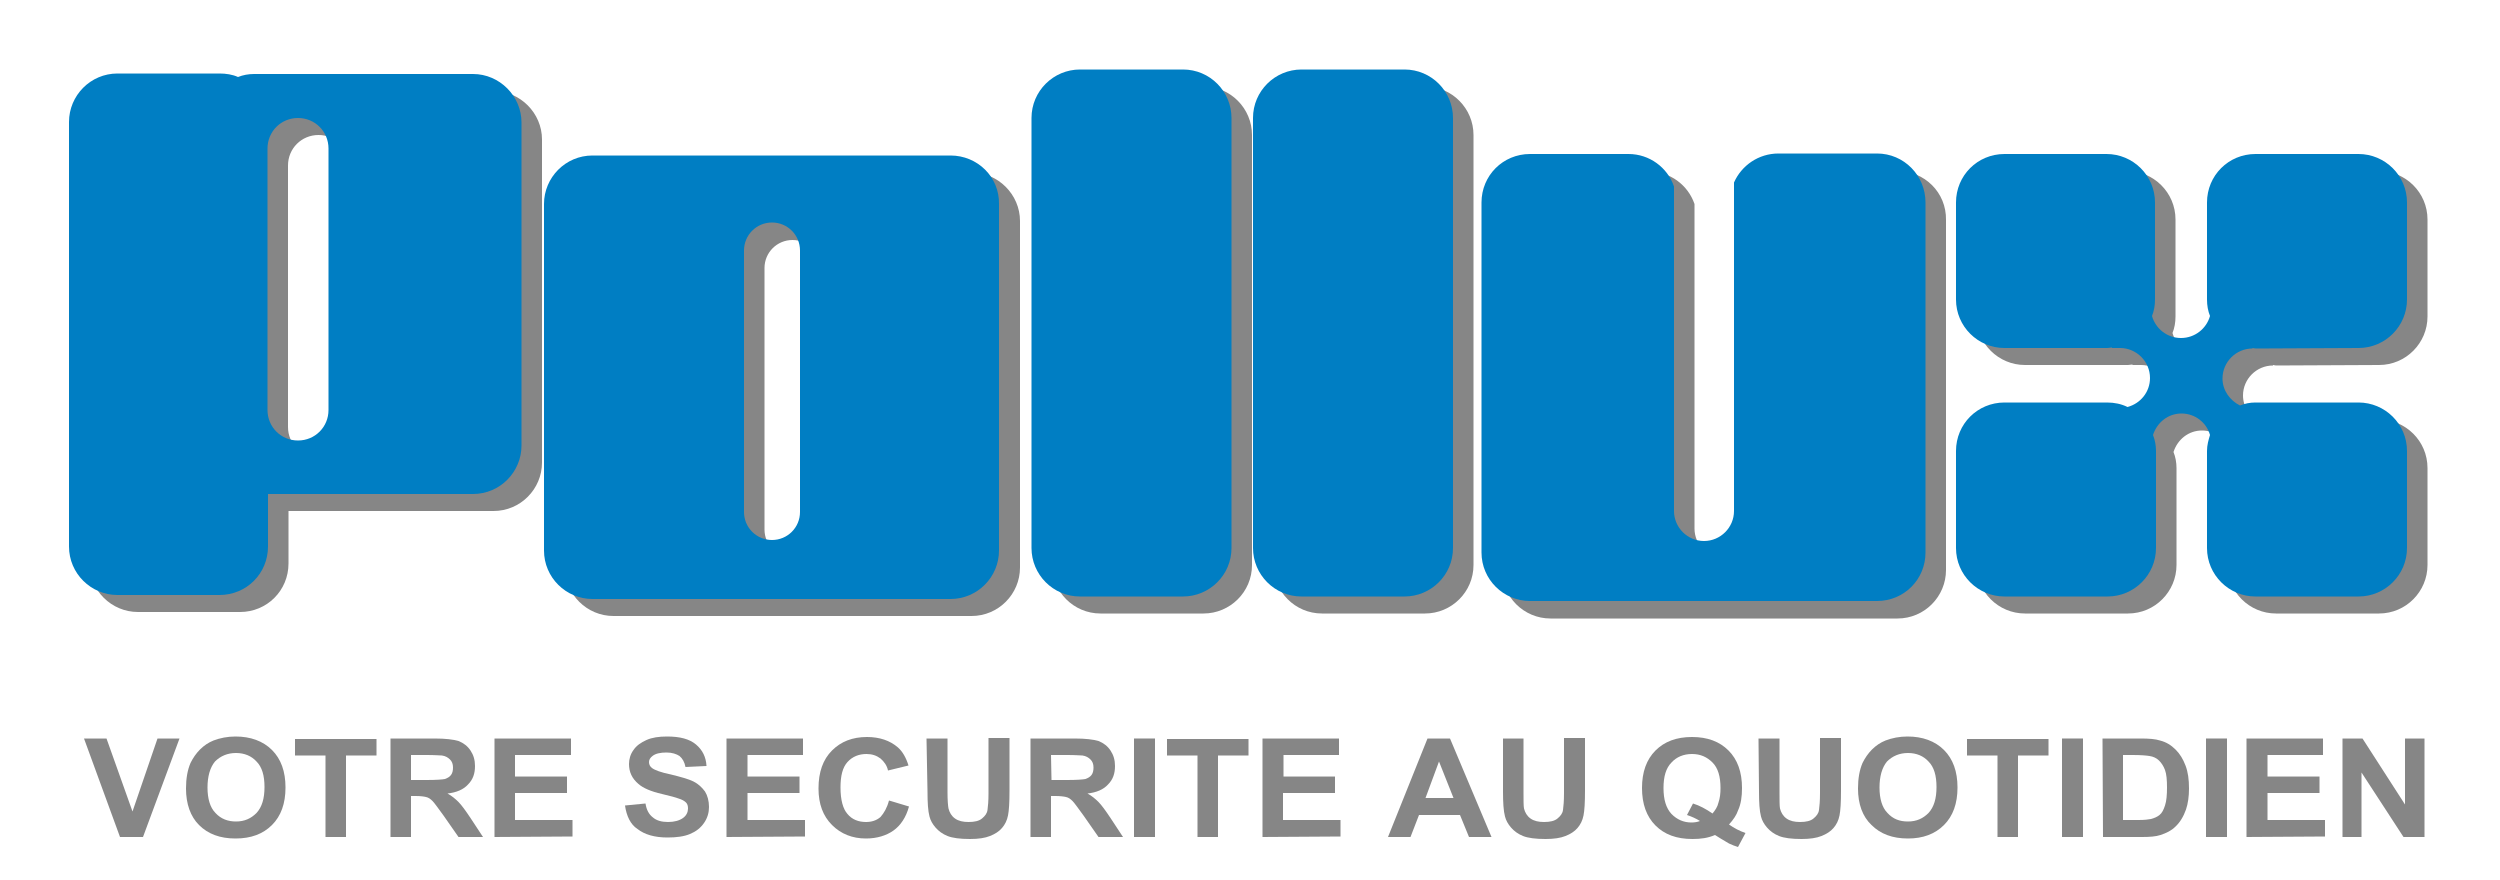 <?xml version="1.0" encoding="utf-8"?>
<!-- Generator: Adobe Illustrator 21.0.2, SVG Export Plug-In . SVG Version: 6.00 Build 0)  -->
<svg version="1.1" id="Calque_1" xmlns="http://www.w3.org/2000/svg" xmlns:xlink="http://www.w3.org/1999/xlink" x="0px" y="0px"
	 viewBox="0 0 500 176" style="enable-background:new 0 0 500 176;" xml:space="preserve">
<style type="text/css">
	.st0{fill:#868686;}
	.st1{fill:#007EC3;}
</style>
<path class="st0" d="M98.7,18.2H54.9c-1.1,0-2.2,0.2-3.2,0.6c-1.1-0.5-2.4-0.7-3.7-0.7H27.6c-5.4,0-9.7,4.4-9.7,9.7v84.9
	c0,5.4,4.4,9.7,9.7,9.7H48c5.4,0,9.7-4.3,9.7-9.7v-10.5h41c5.4,0,9.7-4.4,9.7-9.7V27.9C108.4,22.6,104,18.2,98.7,18.2z M69.8,85.4
	c0,3.4-2.7,6.1-6.1,6.1s-6.1-2.7-6.1-6.1V33.1c0-3.4,2.7-6.1,6.1-6.1s6.1,2.7,6.1,6.1V85.4z"/>
<path class="st0" d="M194.3,34.5h-71.6c-5.4,0-9.7,4.4-9.7,9.7v69.3c0,5.4,4.4,9.7,9.7,9.7h71.6c5.4,0,9.7-4.4,9.7-9.7V44.2
	C204,38.9,199.6,34.5,194.3,34.5z M164.1,105.9c0,3.1-2.5,5.6-5.6,5.6s-5.6-2.5-5.6-5.6V53.6c0-3.1,2.5-5.6,5.6-5.6s5.6,2.5,5.6,5.6
	V105.9z"/>
<path class="st0" d="M250.4,113c0,5.4-4.4,9.7-9.7,9.7h-20.6c-5.4,0-9.7-4.4-9.7-9.7V27c0-5.4,4.4-9.7,9.7-9.7h20.6
	c5.4,0,9.7,4.4,9.7,9.7V113L250.4,113z"/>
<path class="st0" d="M294.7,113c0,5.4-4.4,9.7-9.7,9.7h-20.6c-5.4,0-9.7-4.4-9.7-9.7V27c0-5.4,4.4-9.7,9.7-9.7H285
	c5.4,0,9.7,4.4,9.7,9.7V113z"/>
<path class="st0" d="M379.5,34.2h-19.7c-4,0-7.4,2.4-8.9,5.8v65.7c0,3.3-2.7,6-6,6c-3.3,0-6-2.7-6-6V40.8c-1.3-3.8-4.9-6.5-9.1-6.5
	h-19.7c-5.4,0-9.7,4.3-9.7,9.7v70c0,5.4,4.4,9.7,9.7,9.7h69.4c5.4,0,9.7-4.4,9.7-9.7V44C389.3,38.5,384.9,34.2,379.5,34.2z"/>
<path class="st0" d="M475.8,73c5.4,0,9.7-4.4,9.7-9.7V43.9c0-5.4-4.4-9.7-9.7-9.7h-20.6c-5.4,0-9.7,4.3-9.7,9.7v19.4
	c0,1.2,0.2,2.3,0.6,3.3c-0.7,2.5-3,4.4-5.8,4.4c-2.8,0-5.1-1.9-5.8-4.4c0.4-1,0.6-2.1,0.6-3.3V43.9c0-5.4-4.4-9.7-9.7-9.7H405
	c-5.4,0-9.7,4.3-9.7,9.7v19.4c0,5.4,4.4,9.7,9.7,9.7h20.6c0.3,0,0.6-0.1,0.9-0.1V73h1.7c3.3,0,6,2.7,6,6c0,2.8-1.9,5.1-4.5,5.8
	c-1.2-0.6-2.6-0.9-4.1-0.9H405c-5.4,0-9.7,4.3-9.7,9.7V113c0,5.4,4.4,9.7,9.7,9.7h20.6c5.4,0,9.7-4.4,9.7-9.7V93.6
	c0-1.1-0.2-2.2-0.6-3.2c0.8-2.5,3-4.3,5.7-4.3s5,1.8,5.7,4.3c-0.3,1-0.6,2-0.6,3.2V113c0,5.4,4.4,9.7,9.7,9.7h20.6
	c5.4,0,9.7-4.4,9.7-9.7V93.6c0-5.4-4.4-9.7-9.7-9.7h-20.6c-1.1,0-2.1,0.2-3.1,0.6c-2-1-3.5-3-3.5-5.4c0-3.3,2.7-6,6-6c0,0,0,0,0-0.1
	c0.2,0,0.4,0.1,0.6,0.1L475.8,73L475.8,73z"/>
<path class="st1" d="M94.6,14.8H50.8c-1.1,0-2.2,0.2-3.2,0.6c-1.1-0.5-2.4-0.7-3.7-0.7H23.5c-5.4,0-9.7,4.4-9.7,9.7v84.9
	c0,5.4,4.4,9.7,9.7,9.7h20.4c5.4,0,9.7-4.3,9.7-9.7V98.8h41c5.4,0,9.7-4.4,9.7-9.7V24.5C104.3,19.2,99.9,14.8,94.6,14.8z M65.7,82
	c0,3.4-2.7,6.1-6.1,6.1s-6.1-2.7-6.1-6.1V29.7c0-3.4,2.7-6.1,6.1-6.1s6.1,2.7,6.1,6.1V82z"/>
<path class="st1" d="M190.1,31.1h-71.6c-5.4,0-9.7,4.4-9.7,9.7v69.3c0,5.4,4.4,9.7,9.7,9.7h71.6c5.4,0,9.7-4.4,9.7-9.7V40.8
	C199.9,35.4,195.5,31.1,190.1,31.1z M160,102.4c0,3.1-2.5,5.6-5.6,5.6s-5.6-2.5-5.6-5.6V50.1c0-3.1,2.5-5.6,5.6-5.6s5.6,2.5,5.6,5.6
	V102.4z"/>
<path class="st1" d="M246.3,109.6c0,5.4-4.4,9.7-9.7,9.7H216c-5.4,0-9.7-4.4-9.7-9.7v-86c0-5.4,4.4-9.7,9.7-9.7h20.6
	c5.4,0,9.7,4.4,9.7,9.7L246.3,109.6L246.3,109.6z"/>
<path class="st1" d="M290.6,109.6c0,5.4-4.4,9.7-9.7,9.7h-20.6c-5.4,0-9.7-4.4-9.7-9.7v-86c0-5.4,4.4-9.7,9.7-9.7h20.6
	c5.4,0,9.7,4.4,9.7,9.7C290.6,23.6,290.6,109.6,290.6,109.6z"/>
<path class="st1" d="M375.4,30.7h-19.7c-4,0-7.4,2.4-8.9,5.8v65.7c0,3.3-2.7,6-6,6c-3.3,0-6-2.7-6-6V37.3c-1.3-3.8-4.9-6.5-9.1-6.5
	H306c-5.4,0-9.7,4.3-9.7,9.7v70c0,5.4,4.4,9.7,9.7,9.7h69.4c5.4,0,9.7-4.3,9.7-9.7v-70C385.1,35.1,380.8,30.7,375.4,30.7z"/>
<path class="st1" d="M471.7,69.6c5.4,0,9.7-4.4,9.7-9.7V40.5c0-5.4-4.4-9.7-9.7-9.7h-20.6c-5.4,0-9.7,4.3-9.7,9.7v19.4
	c0,1.2,0.2,2.3,0.6,3.3c-0.7,2.5-3,4.4-5.8,4.4c-2.8,0-5.1-1.9-5.8-4.4c0.4-1,0.6-2.1,0.6-3.3V40.5c0-5.4-4.4-9.7-9.7-9.7h-20.4
	c-5.4,0-9.7,4.3-9.7,9.7v19.4c0,5.4,4.4,9.7,9.7,9.7h20.6c0.3,0,0.6-0.1,0.9-0.1v0.1h1.6c3.3,0,6,2.7,6,6c0,2.8-1.9,5.1-4.5,5.8
	c-1.2-0.6-2.6-0.9-4.1-0.9h-20.5c-5.4,0-9.7,4.3-9.7,9.7v19.4c0,5.4,4.4,9.7,9.7,9.7h20.6c5.4,0,9.7-4.4,9.7-9.7V90.2
	c0-1.1-0.2-2.2-0.6-3.2c0.8-2.5,3-4.3,5.7-4.3c2.7,0,5,1.8,5.7,4.3c-0.3,1-0.6,2-0.6,3.2v19.4c0,5.4,4.4,9.7,9.7,9.7h20.6
	c5.4,0,9.7-4.4,9.7-9.7V90.2c0-5.4-4.4-9.7-9.7-9.7h-20.6c-1.1,0-2.1,0.2-3.1,0.6c-2-1-3.5-3-3.5-5.4c0-3.3,2.7-6,6-6c0,0,0,0,0-0.1
	c0.2,0,0.4,0.1,0.6,0.1L471.7,69.6L471.7,69.6z"/>
<path class="st0" d="M24,167.4l-7.2-19.7h4.5l5.2,14.6l5-14.6h4.4l-7.3,19.7H24z"/>
<path class="st0" d="M37.2,157.7c0-2,0.3-3.7,0.9-5.1c0.5-1,1.1-1.9,1.9-2.7c0.8-0.8,1.7-1.4,2.7-1.8c1.3-0.5,2.8-0.8,4.4-0.8
	c3,0,5.5,0.9,7.3,2.7c1.8,1.8,2.7,4.3,2.7,7.5s-0.9,5.7-2.7,7.5c-1.8,1.8-4.2,2.7-7.3,2.7c-3.1,0-5.5-0.9-7.3-2.7
	C38.1,163.3,37.2,160.8,37.2,157.7z M41.5,157.5c0,2.2,0.5,4,1.6,5.1c1.1,1.2,2.5,1.7,4.1,1.7c1.7,0,3-0.6,4.1-1.7
	c1.1-1.2,1.6-2.9,1.6-5.2c0-2.3-0.5-4-1.6-5.1c-1-1.1-2.4-1.7-4.1-1.7s-3.1,0.6-4.2,1.7C42,153.5,41.5,155.3,41.5,157.5z"/>
<path class="st0" d="M65.1,167.4v-16.3H59v-3.3h16.3v3.3h-6.1v16.3H65.1z"/>
<path class="st0" d="M78.1,167.4v-19.7h8.8c2.2,0,3.8,0.2,4.8,0.5c1,0.4,1.8,1,2.4,1.9c0.6,0.9,0.9,1.9,0.9,3.1
	c0,1.5-0.4,2.7-1.4,3.7c-0.9,1-2.3,1.6-4.1,1.8c0.9,0.5,1.6,1.1,2.2,1.7c0.6,0.6,1.4,1.7,2.4,3.2l2.5,3.8h-4.9l-3-4.3
	c-1.1-1.5-1.8-2.5-2.2-2.9c-0.4-0.4-0.8-0.7-1.3-0.8c-0.4-0.1-1.1-0.2-2.1-0.2h-0.9v8.2L78.1,167.4L78.1,167.4z M82.2,156h3.1
	c2,0,3.2-0.1,3.7-0.2c0.5-0.2,0.9-0.4,1.2-0.8s0.4-0.9,0.4-1.5c0-0.7-0.2-1.2-0.6-1.6c-0.4-0.4-0.9-0.7-1.6-0.8
	c-0.3,0-1.4-0.1-3-0.1h-3.2L82.2,156L82.2,156z"/>
<path class="st0" d="M98.9,167.4v-19.7h15.3v3.3H103v4.3h10.4v3.3H103v5.4h11.5v3.3L98.9,167.4L98.9,167.4z"/>
<path class="st0" d="M125,161.1l4.1-0.4c0.2,1.3,0.7,2.2,1.5,2.8c0.7,0.6,1.7,0.9,3,0.9s2.3-0.3,3-0.8s1-1.2,1-1.9
	c0-0.5-0.1-0.9-0.4-1.2c-0.3-0.3-0.8-0.6-1.5-0.8c-0.5-0.2-1.6-0.5-3.3-0.9c-2.2-0.5-3.8-1.2-4.7-2c-1.3-1.1-1.9-2.4-1.9-4
	c0-1,0.3-2,0.9-2.8c0.6-0.9,1.5-1.5,2.6-2s2.5-0.7,4.1-0.7c2.6,0,4.5,0.5,5.8,1.6s2,2.5,2.1,4.3l-4.2,0.2c-0.2-1-0.6-1.7-1.2-2.2
	c-0.6-0.4-1.5-0.7-2.6-0.7c-1.2,0-2.2,0.2-2.8,0.7c-0.4,0.3-0.7,0.7-0.7,1.2s0.2,0.9,0.6,1.2c0.5,0.4,1.8,0.9,3.8,1.3
	c2,0.5,3.5,0.9,4.5,1.4s1.7,1.2,2.3,2c0.5,0.8,0.8,1.9,0.8,3.1c0,1.1-0.3,2.2-1,3.2s-1.6,1.7-2.8,2.2s-2.7,0.7-4.5,0.7
	c-2.6,0-4.6-0.6-6-1.7C126.1,164.9,125.3,163.2,125,161.1z"/>
<path class="st0" d="M145.3,167.4v-19.7h15.3v3.3h-11.1v4.3h10.4v3.3h-10.4v5.4H161v3.3L145.3,167.4L145.3,167.4z"/>
<path class="st0" d="M177.8,160.1l4,1.2c-0.6,2.2-1.7,3.8-3.1,4.8c-1.4,1-3.3,1.6-5.5,1.6c-2.7,0-5-0.9-6.8-2.7
	c-1.8-1.8-2.7-4.2-2.7-7.3c0-3.3,0.9-5.8,2.7-7.6c1.8-1.8,4.1-2.7,7-2.7c2.5,0,4.6,0.7,6.2,2.1c0.9,0.8,1.6,2,2.1,3.6l-4.1,1
	c-0.2-1-0.8-1.8-1.5-2.4c-0.8-0.6-1.7-0.9-2.8-0.9c-1.5,0-2.8,0.5-3.8,1.6s-1.4,2.8-1.4,5.1c0,2.5,0.5,4.3,1.4,5.3
	c0.9,1.1,2.2,1.6,3.7,1.6c1.1,0,2.1-0.3,2.9-1C176.8,162.6,177.4,161.6,177.8,160.1z"/>
<path class="st0" d="M185.3,147.7h4.2v10.7c0,1.7,0.1,2.8,0.2,3.3c0.2,0.8,0.6,1.5,1.3,2s1.6,0.7,2.7,0.7c1.2,0,2.1-0.2,2.7-0.7
	c0.6-0.5,1-1,1.1-1.7s0.2-1.8,0.2-3.4v-11h4.2v10.5c0,2.4-0.1,4-0.3,5s-0.6,1.8-1.2,2.5c-0.6,0.7-1.4,1.2-2.4,1.6s-2.3,0.6-4,0.6
	c-2,0-3.5-0.2-4.5-0.6s-1.8-1-2.4-1.7c-0.6-0.7-1-1.4-1.2-2.2c-0.3-1.1-0.4-2.8-0.4-5L185.3,147.7L185.3,147.7z"/>
<path class="st0" d="M206.1,167.4v-19.7h8.8c2.2,0,3.8,0.2,4.8,0.5c1,0.4,1.8,1,2.4,1.9c0.6,0.9,0.9,1.9,0.9,3.1
	c0,1.5-0.4,2.7-1.4,3.7c-0.9,1-2.3,1.6-4.1,1.8c0.9,0.5,1.6,1.1,2.2,1.7s1.4,1.7,2.4,3.2l2.5,3.8h-4.9l-3-4.3
	c-1.1-1.5-1.8-2.5-2.2-2.9s-0.8-0.7-1.3-0.8c-0.4-0.1-1.2-0.2-2.1-0.2h-0.9v8.2L206.1,167.4L206.1,167.4z M210.3,156h3.1
	c2,0,3.2-0.1,3.7-0.2c0.5-0.2,0.9-0.4,1.2-0.8s0.4-0.9,0.4-1.5c0-0.7-0.2-1.2-0.6-1.6s-0.9-0.7-1.6-0.8c-0.3,0-1.4-0.1-3-0.1h-3.3
	L210.3,156L210.3,156z"/>
<path class="st0" d="M226.8,167.4v-19.7h4.2v19.7H226.8z"/>
<path class="st0" d="M239.5,167.4v-16.3h-6.1v-3.3h16.3v3.3h-6.1v16.3H239.5z"/>
<path class="st0" d="M252.5,167.4v-19.7h15.3v3.3h-11.1v4.3H267v3.3h-10.4v5.4h11.5v3.3L252.5,167.4L252.5,167.4z"/>
<path class="st0" d="M298.3,167.4h-4.5L292,163h-8.2l-1.7,4.4h-4.5l7.9-19.7h4.5L298.3,167.4z M290.7,159.6l-2.9-7.3l-2.7,7.3H290.7
	z"/>
<path class="st0" d="M300.5,147.7h4.2v10.7c0,1.7,0,2.8,0.1,3.3c0.2,0.8,0.6,1.5,1.3,2c0.7,0.5,1.6,0.7,2.7,0.7
	c1.2,0,2.1-0.2,2.7-0.7s1-1,1.1-1.7s0.2-1.8,0.2-3.4v-11h4.2v10.5c0,2.4-0.1,4-0.3,5c-0.2,1-0.6,1.8-1.2,2.5s-1.4,1.2-2.4,1.6
	s-2.3,0.6-4,0.6c-2,0-3.5-0.2-4.5-0.6s-1.8-1-2.4-1.7c-0.6-0.7-1-1.4-1.2-2.2c-0.3-1.1-0.4-2.8-0.4-5v-10.6H300.5z"/>
<path class="st0" d="M345.8,164.9c1,0.7,2.1,1.3,3.3,1.7l-1.5,2.8c-0.6-0.2-1.2-0.4-1.8-0.7c-0.1-0.1-1.1-0.6-2.8-1.7
	c-1.4,0.6-2.8,0.8-4.5,0.8c-3.2,0-5.6-0.9-7.4-2.7c-1.8-1.8-2.7-4.3-2.7-7.5s0.9-5.7,2.7-7.5c1.8-1.8,4.2-2.7,7.3-2.7
	s5.5,0.9,7.3,2.7c1.8,1.8,2.7,4.3,2.7,7.5c0,1.7-0.2,3.2-0.8,4.5C347.3,163,346.7,163.9,345.8,164.9z M342.5,162.7
	c0.5-0.6,1-1.3,1.2-2.2c0.3-0.9,0.4-1.8,0.4-2.9c0-2.3-0.5-4-1.6-5.1s-2.4-1.7-4.1-1.7c-1.7,0-3.1,0.6-4.1,1.7
	c-1.1,1.1-1.6,2.8-1.6,5.1c0,2.3,0.5,4,1.6,5.2c1.1,1.1,2.4,1.7,4,1.7c0.6,0,1.2-0.1,1.7-0.3c-0.8-0.5-1.7-0.9-2.6-1.2l1.2-2.3
	C339.9,161.1,341.2,161.8,342.5,162.7z"/>
<path class="st0" d="M351.7,147.7h4.2v10.7c0,1.7,0,2.8,0.1,3.3c0.2,0.8,0.6,1.5,1.3,2c0.7,0.5,1.6,0.7,2.7,0.7
	c1.2,0,2.1-0.2,2.7-0.7c0.6-0.5,1-1,1.1-1.7c0.1-0.7,0.2-1.8,0.2-3.4v-11h4.2v10.5c0,2.4-0.1,4-0.3,5c-0.2,1-0.6,1.8-1.2,2.5
	c-0.6,0.7-1.4,1.2-2.4,1.6s-2.3,0.6-4,0.6c-2,0-3.5-0.2-4.5-0.6s-1.8-1-2.4-1.7s-1-1.4-1.2-2.2c-0.3-1.1-0.4-2.8-0.4-5L351.7,147.7
	L351.7,147.7z"/>
<path class="st0" d="M371.6,157.7c0-2,0.3-3.7,0.9-5.1c0.5-1,1.1-1.9,1.9-2.7c0.8-0.8,1.7-1.4,2.7-1.8c1.3-0.5,2.8-0.8,4.4-0.8
	c3,0,5.5,0.9,7.3,2.7c1.8,1.8,2.7,4.3,2.7,7.5s-0.9,5.7-2.7,7.5c-1.8,1.8-4.2,2.7-7.2,2.7c-3.1,0-5.5-0.9-7.3-2.7
	C372.5,163.3,371.6,160.8,371.6,157.7z M375.9,157.5c0,2.2,0.5,4,1.6,5.1c1.1,1.2,2.4,1.7,4.1,1.7c1.7,0,3-0.6,4.1-1.7
	c1.1-1.2,1.6-2.9,1.6-5.2c0-2.3-0.5-4-1.6-5.1c-1-1.1-2.4-1.7-4.1-1.7c-1.7,0-3.1,0.6-4.2,1.7C376.4,153.5,375.9,155.3,375.9,157.5z
	"/>
<path class="st0" d="M399.5,167.4v-16.3h-6.1v-3.3h16.3v3.3h-6.1v16.3H399.5z"/>
<path class="st0" d="M412.4,167.4v-19.7h4.2v19.7H412.4z"/>
<path class="st0" d="M420.5,147.7h7.6c1.7,0,3,0.1,3.9,0.4c1.2,0.3,2.2,0.9,3.1,1.8s1.5,1.9,2,3.2c0.5,1.3,0.7,2.8,0.7,4.6
	c0,1.6-0.2,3-0.6,4.2c-0.5,1.4-1.2,2.6-2.2,3.5c-0.7,0.7-1.7,1.2-2.9,1.6c-0.9,0.3-2.1,0.4-3.7,0.4h-7.8L420.5,147.7L420.5,147.7z
	 M424.6,151v13h3.1c1.2,0,2-0.1,2.5-0.2c0.7-0.2,1.2-0.4,1.7-0.8s0.8-1,1.1-1.9s0.4-2.1,0.4-3.6s-0.1-2.7-0.4-3.5
	c-0.3-0.8-0.7-1.4-1.2-1.9s-1.2-0.8-1.9-0.9c-0.6-0.1-1.7-0.2-3.4-0.2H424.6z"/>
<path class="st0" d="M441.2,167.4v-19.7h4.2v19.7H441.2z"/>
<path class="st0" d="M449.3,167.4v-19.7h15.3v3.3h-11.1v4.3h10.4v3.3h-10.4v5.4H465v3.3L449.3,167.4L449.3,167.4z"/>
<path class="st0" d="M468.5,167.4v-19.7h4l8.5,13.2v-13.2h3.9v19.7h-4.2l-8.4-12.9v12.9H468.5z"/>
</svg>

